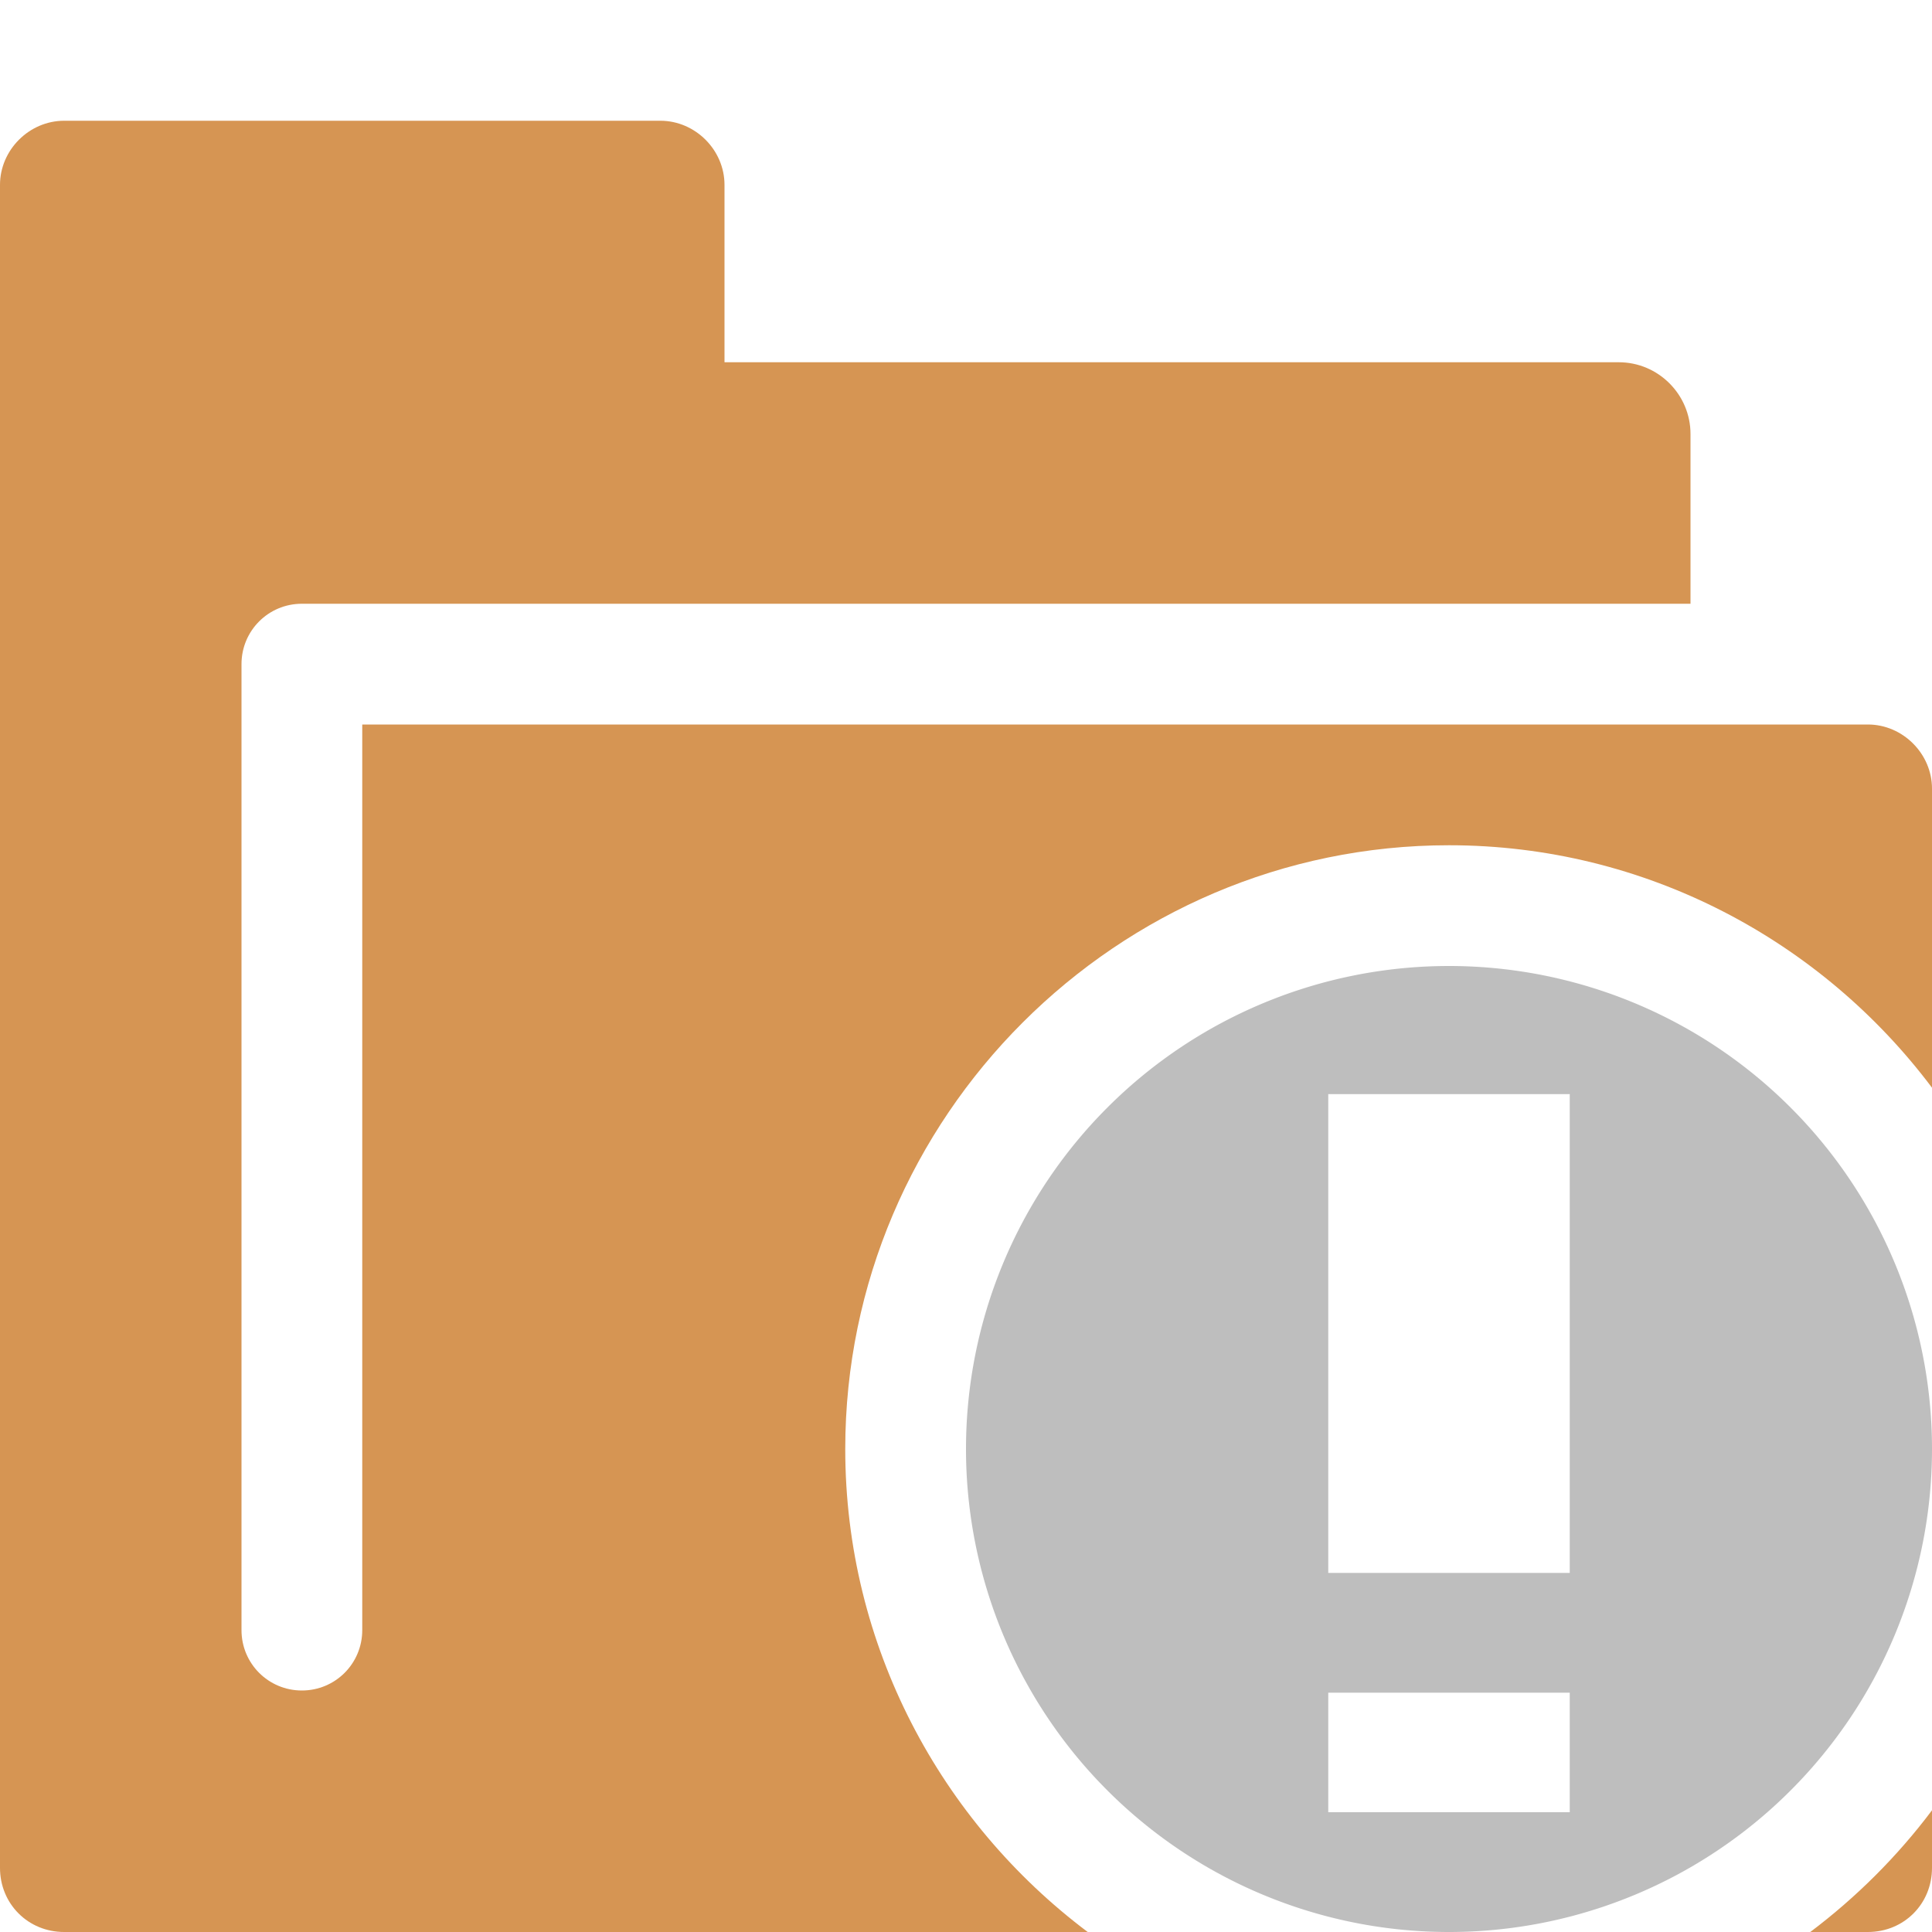 <svg height="16" width="16" xmlns="http://www.w3.org/2000/svg"><path d="m208.531 997c-.289 0-.531.242-.531.531v13.938c0 .298.233.531.531.531h8.477c-1.217-.914-2.008-2.37-2.008-4 0-2.75 2.25-5 5-5 1.63 0 3.086.791 4 2.008v-2.477c0-.289-.242-.531-.531-.531h-12.469v7.5c0 .277-.223.5-.5.5s-.5-.223-.5-.5v-8c0-.277.223-.5.5-.5h2.969 8.531v-1.406c0-.327-.267-.594-.594-.594h-7.406v-1.469c0-.289-.242-.531-.531-.531zm15.469 13.992c-.286.381-.627.721-1.008 1.008h.477c.299 0 .531-.233.531-.531z" fill="#d69553" transform="translate(-208 -996)"/><path d="m12 8a4 4 0 0 0 -4 4 4 4 0 0 0 4 4 4 4 0 0 0 4-4 4 4 0 0 0 -4-4zm-1 1.061h2v3.965h-2zm0 4.957h2v.99h-2z" fill="#bebebe"/></svg>